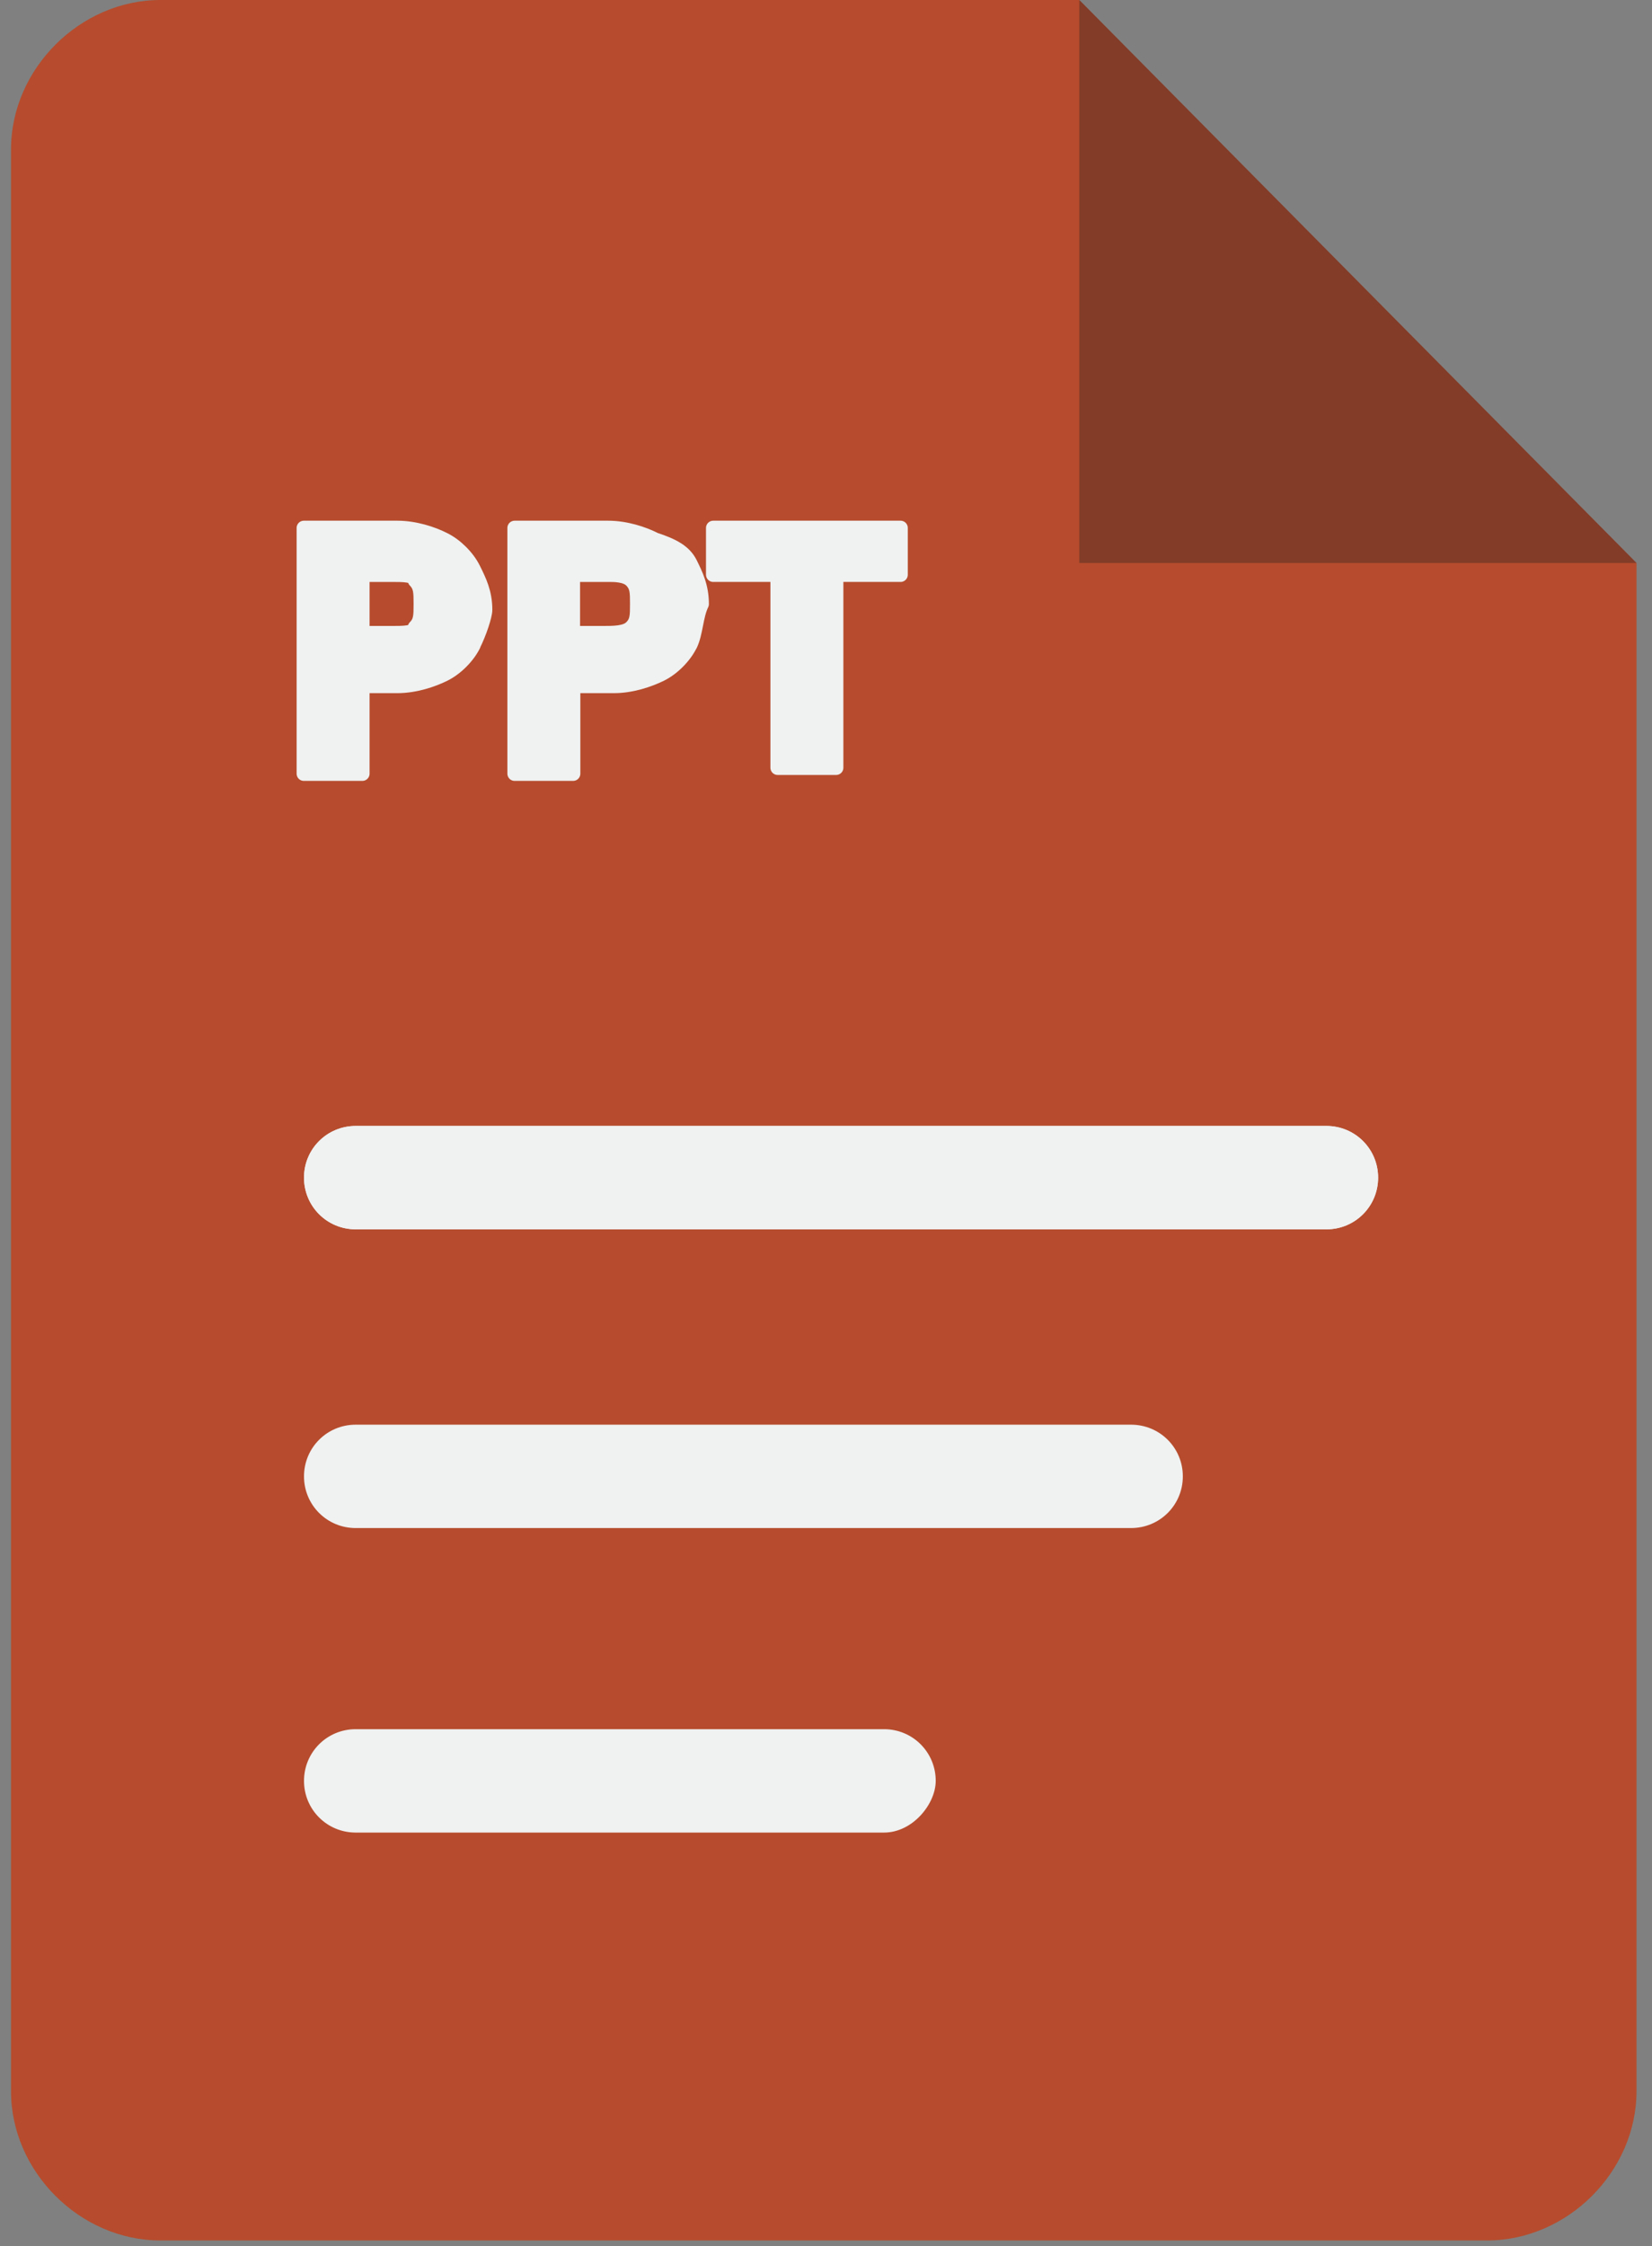 <?xml version="1.0" encoding="UTF-8"?>
<svg id="Camada_2" data-name="Camada 2" xmlns="http://www.w3.org/2000/svg" xmlns:xlink="http://www.w3.org/1999/xlink" viewBox="0 0 114.12 155.12">
  <rect x="0" y="0" width="114.12" height="155.12" fill="#808080" stroke="none"/>
  <defs>
    <style>
      .cls-1 {
        fill: none;
      }

      .cls-2 {
        clip-path: url(#clippath-1);
      }

      .cls-3 {
        stroke: #f0f1f1;
        stroke-linejoin: round;
      }

      .cls-3, .cls-4 {
        fill: #f0f1f1;
      }

      .cls-5 {
        fill: #b64c2d;
      }

      .cls-6 {
        fill: #211f1f;
      }

      .cls-7 {
        clip-path: url(#clippath);
      }

      .cls-8 {
        opacity: .35;
      }
    </style>
    <clipPath id="clippath">
      <rect class="cls-1" width="114.12" height="155.12"/>
    </clipPath>
    <clipPath id="clippath-1">
      <rect class="cls-1" x="73.7" width="40.42" height="39.81"/>
    </clipPath>
  </defs>
  <g id="Camada_1-2" data-name="Camada 1">
    <g>
      <g>
        <g class="cls-7">
          <path class="cls-5" d="M74.56,0H11.08C5.53,0,.76,4.76.76,10.32v134.1c0,5.55,4.76,10.31,10.32,10.31h91.65c5.55,0,10.32-4.76,10.32-10.31V38.88L74.56,0Z"/>
        </g>
        <g class="cls-2">
          <g class="cls-8">
            <polyline class="cls-6" points="74.56 0 74.56 38.88 113.05 38.88"/>
          </g>
        </g>
        <path class="cls-4" d="M91.63,84.9H24.57c-1.98,0-3.57-1.59-3.57-3.57s1.59-3.57,3.57-3.57h67.06c1.98,0,3.57,1.59,3.57,3.57s-1.59,3.57-3.57,3.57Z"/>
        <path class="cls-4" d="M61.07,126.56H24.57c-1.98,0-3.57-1.59-3.57-3.57s1.59-3.57,3.57-3.57h36.5c1.98,0,3.57,1.59,3.57,3.57,0,1.59-1.59,3.57-3.57,3.57Z"/>
        <path class="cls-4" d="M78.13,105.53H24.57c-1.98,0-3.57-1.59-3.57-3.57s1.59-3.57,3.57-3.57h53.56c1.99,0,3.58,1.59,3.58,3.57s-1.59,3.57-3.58,3.57Z"/>
        <path class="cls-4" d="M91.63,84.9H24.57c-1.98,0-3.57-1.59-3.57-3.57s1.59-3.57,3.57-3.57h67.06c1.98,0,3.57,1.59,3.57,3.57s-1.59,3.57-3.57,3.57Z"/>
      </g>
      <path class="cls-3" d="M32.71,44.54c-.4.81-1.21,1.62-2.02,2.02-.8.4-2.02.81-3.23.81h-2.43v6.06h-4.04v-16.97h6.46c1.21,0,2.43.4,3.23.81.81.4,1.62,1.21,2.02,2.02s.81,1.62.81,2.83c0,.4-.4,1.61-.81,2.42ZM28.67,43.32c.4-.4.4-.8.4-1.61s0-1.21-.4-1.62c0-.4-.81-.4-1.62-.4h-2.02v4.04h2.02c.81,0,1.62,0,1.62-.4Z"/>
      <path class="cls-3" d="M47.67,44.54c-.4.81-1.21,1.62-2.02,2.02s-2.02.81-3.23.81h-2.83v6.06h-4.04v-16.97h6.46c1.21,0,2.43.4,3.23.81,1.21.4,2.02.81,2.43,1.62.4.81.8,1.62.8,2.83-.4.81-.4,2.02-.8,2.83ZM43.62,43.32c.4-.4.4-.8.4-1.61s0-1.21-.4-1.62-1.21-.4-1.62-.4h-2.43v4.04h2.02c.81,0,1.62,0,2.02-.4Z"/>
      <path class="cls-3" d="M62.21,36.46v3.23h-4.45v13.33h-4.04v-13.33h-4.45v-3.23h12.93Z"/>
    </g>
  </g>
</svg>